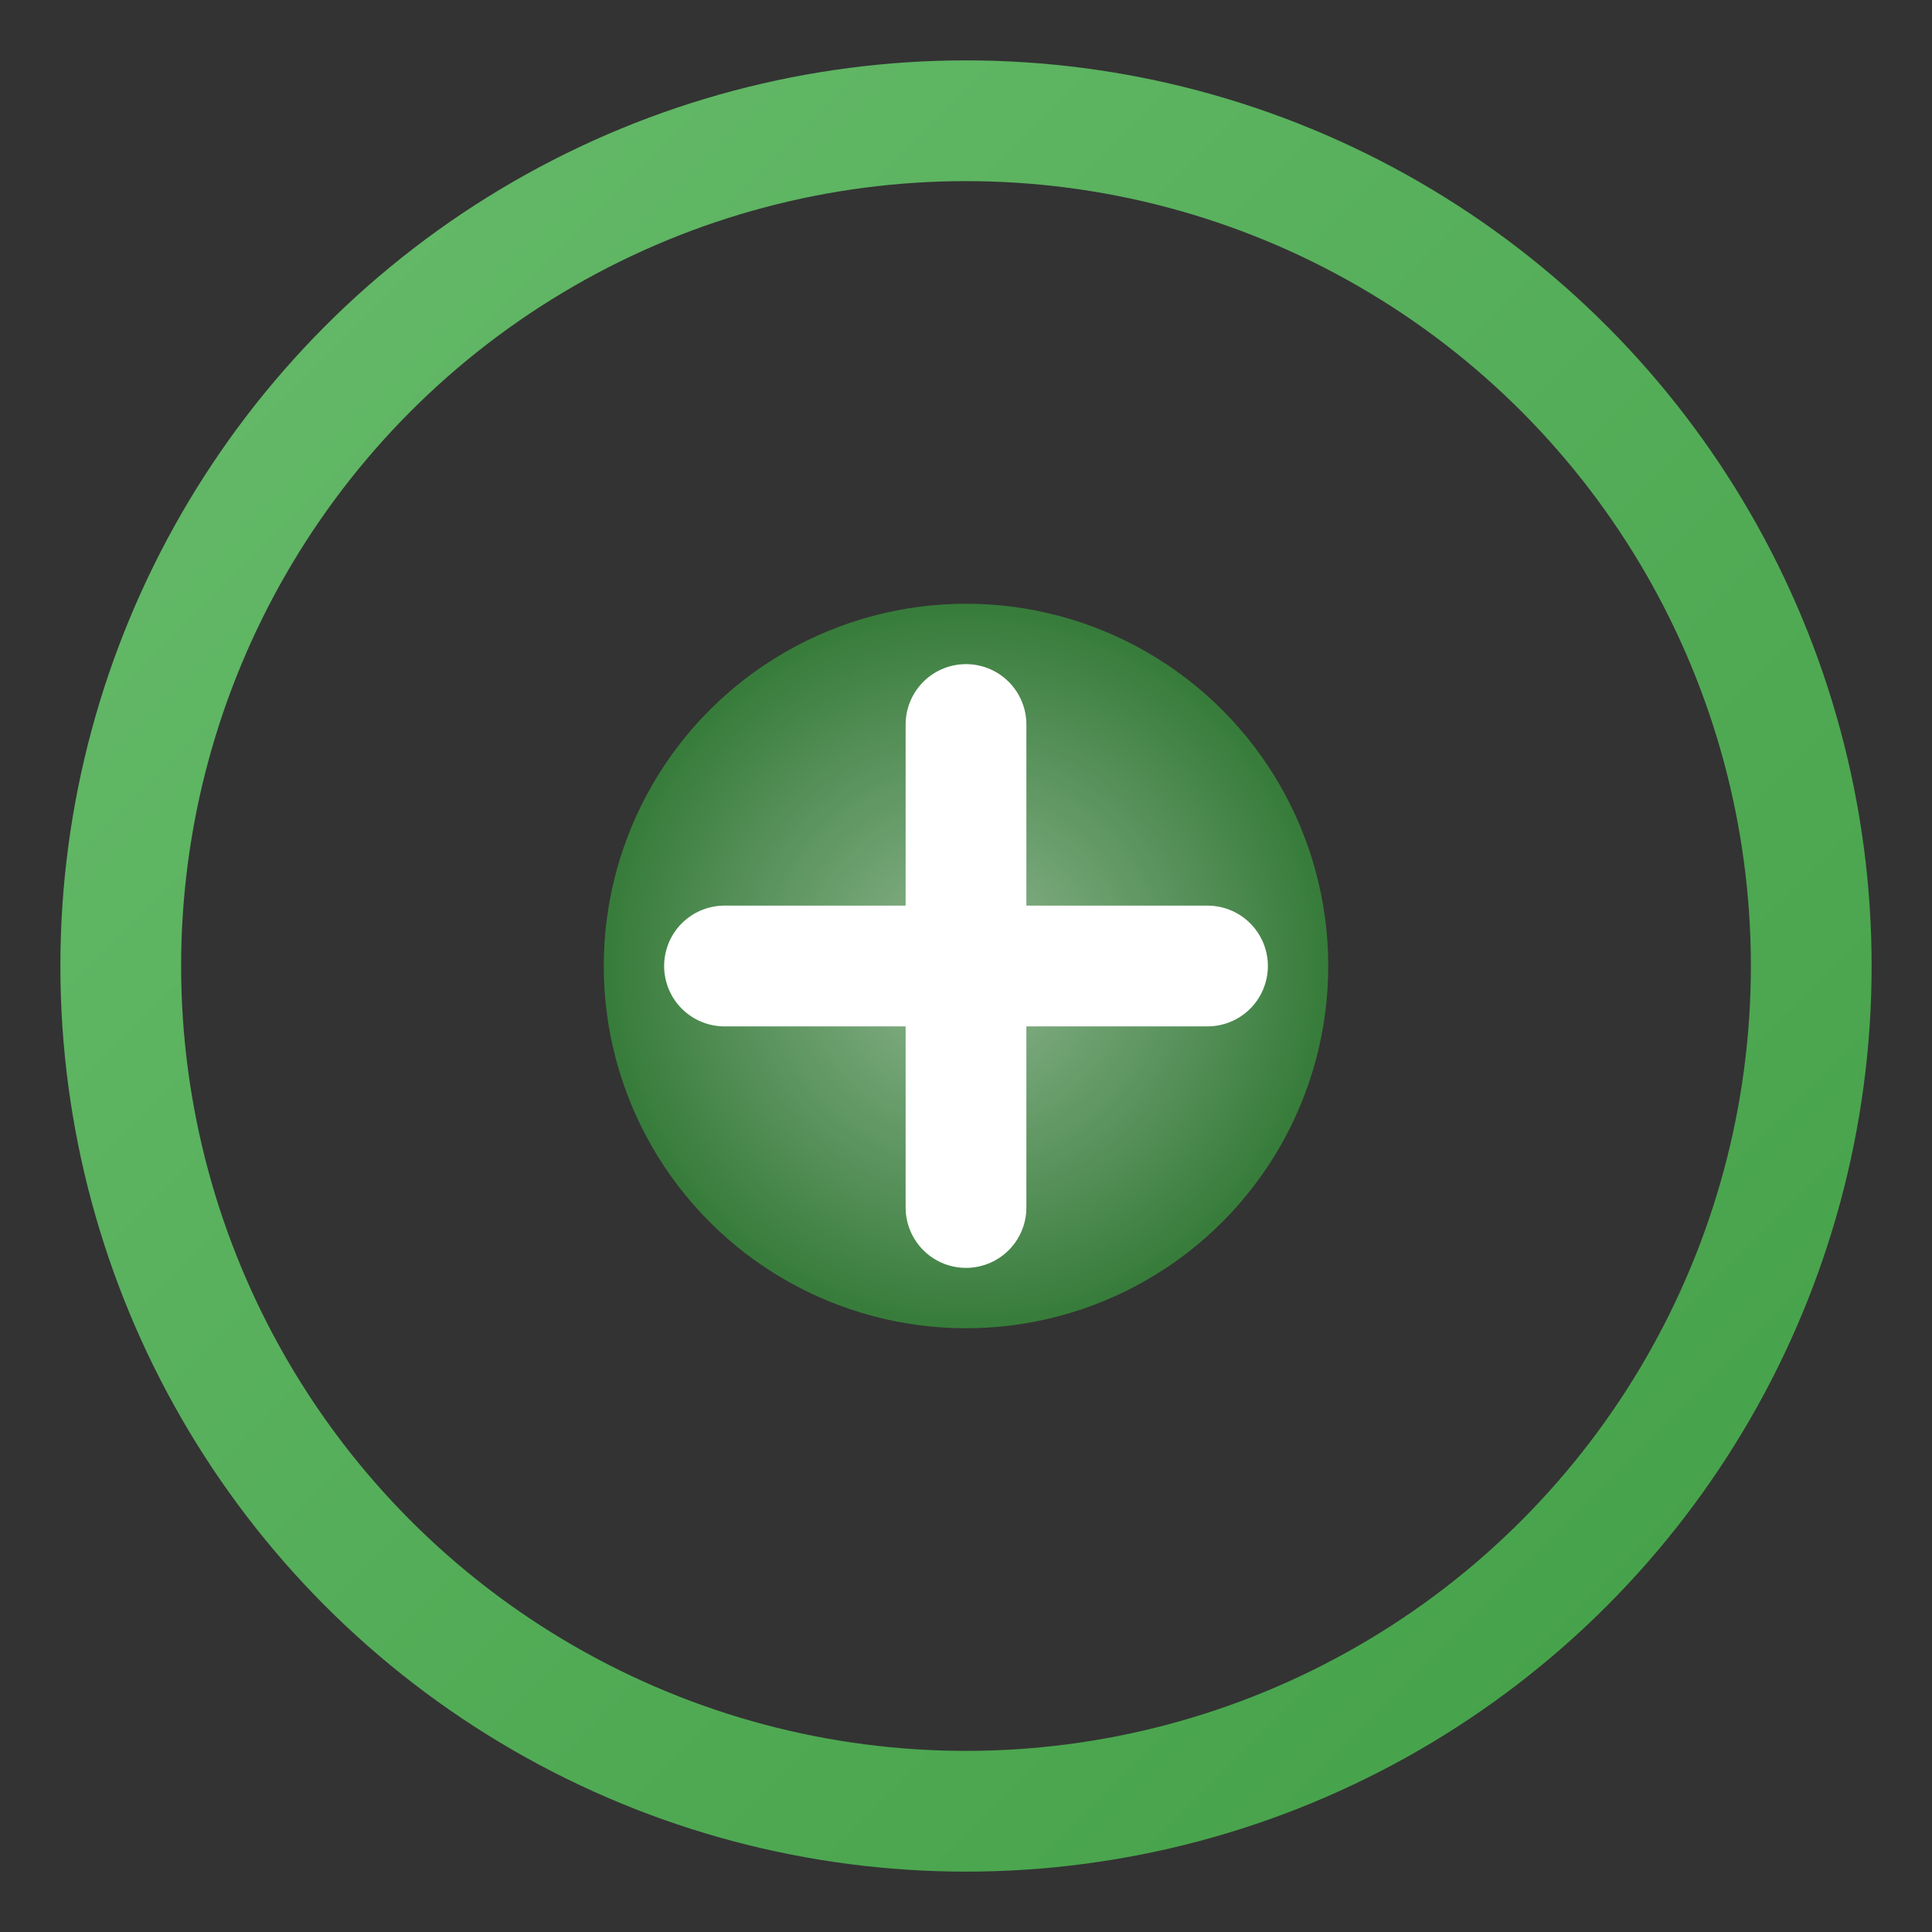 <svg
  width="24"
  height="24"
  viewBox="0 0 64 64"
  xmlns="http://www.w3.org/2000/svg"
>
  <rect x="0" y="0" width="64" height="64" fill="#333333" stroke="none"/>
  <defs>
    <radialGradient id="addFundGlow" cx="50%" cy="50%" r="50%">
      <stop offset="0%" stop-color="#a5d6a7" />
      <stop offset="100%" stop-color="#388e3c" />
    </radialGradient>
    <linearGradient id="addFundRing" x1="0%" y1="0%" x2="100%" y2="100%">
      <stop offset="0%" stop-color="#66bb6a" />
      <stop offset="100%" stop-color="#43a047" />
    </linearGradient>
  </defs>
  <circle
    cx="32"
    cy="32"
    r="28"
    stroke="url(#addFundRing)"
    stroke-width="4"
    fill="none"
  >
    <animate
      attributeName="r"
      values="28;30;28"
      dur="2.618s"
      repeatCount="indefinite"
      begin="0s"
      calcMode="spline"
      keySplines="0.42 0 0.58 1"
    />
    <animateTransform
      attributeName="transform"
      type="rotate"
      from="0 32 32"
      to="360 32 32"
      dur="4.236s"
      repeatCount="indefinite"
      additive="sum"
    />
  </circle>
  <circle
    cx="32"
    cy="32"
    r="12"
    fill="url(#addFundGlow)"
    opacity="0.8"
  >
    <animate
      attributeName="r"
      values="12;14;12"
      dur="1.618s"
      repeatCount="indefinite"
      begin="0.2s"
      calcMode="spline"
      keySplines="0.42 0 0.58 1"
    />
  </circle>
  <g stroke="#ffffff" stroke-width="4" stroke-linecap="round">
    <line x1="32" y1="24" x2="32" y2="40">
      <animate
        attributeName="y1"
        values="24;23;24"
        dur="2.618s"
        repeatCount="indefinite"
      />
      <animate
        attributeName="y2"
        values="40;41;40"
        dur="2.618s"
        repeatCount="indefinite"
      />
    </line>
    <line x1="24" y1="32" x2="40" y2="32">
      <animate
        attributeName="x1"
        values="24;23;24"
        dur="2.618s"
        repeatCount="indefinite"
      />
      <animate
        attributeName="x2"
        values="40;41;40"
        dur="2.618s"
        repeatCount="indefinite"
      />
    </line>
  </g>
</svg>
